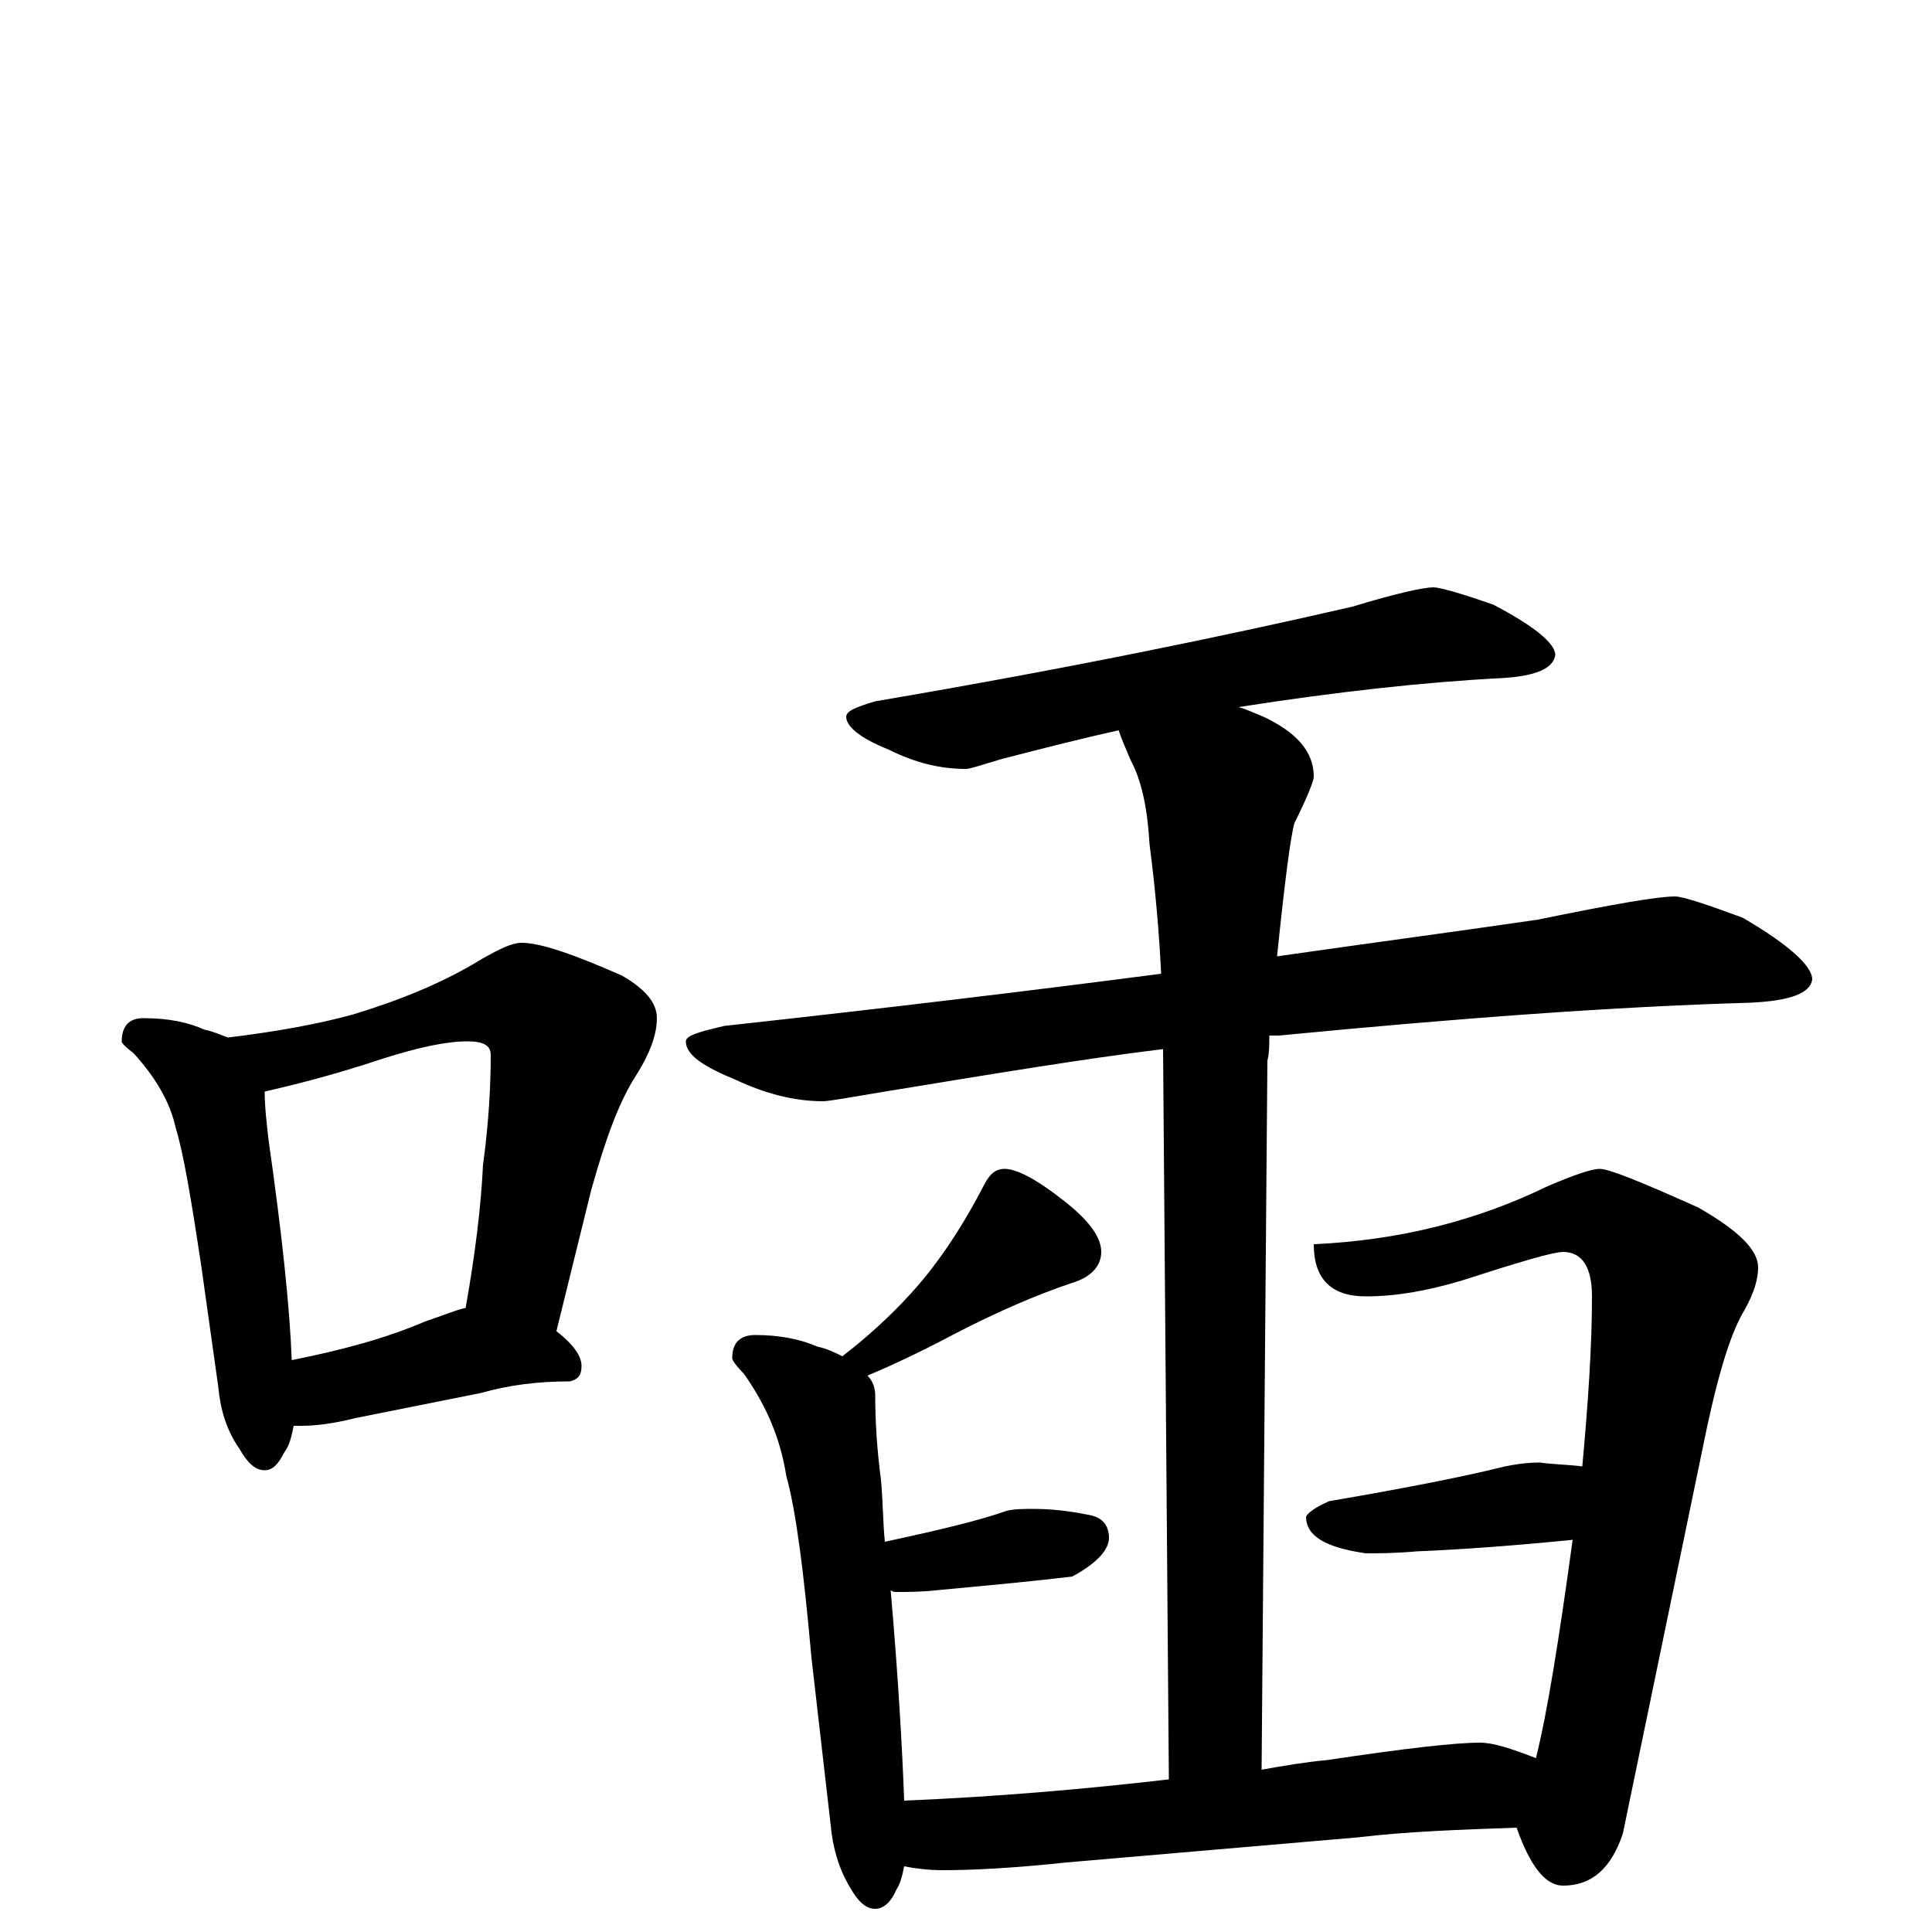 <?xml version="1.0" encoding="utf-8" ?>
<!DOCTYPE svg PUBLIC "-//W3C//DTD SVG 1.1//EN" "http://www.w3.org/Graphics/SVG/1.1/DTD/svg11.dtd">
<svg version="1.1" id="Layer_1" xmlns="http://www.w3.org/2000/svg" xmlns:xlink="http://www.w3.org/1999/xlink" x="0px" y="145px" width="1000px" height="1000px" viewBox="0 0 1000 1000" enable-background="new 0 0 1000 1000" xml:space="preserve">
<g id="Layer_1">
<path id="glyph" transform="matrix(1 0 0 -1 0 1000)" d="M74,473C87,473 97,471 106,467C111,466 115,464 118,463C143,466 165,470 183,475C206,482 229,491 250,504C259,509 265,512 270,512C280,512 297,506 322,495C334,488 340,481 340,473C340,464 336,454 329,443C320,429 313,409 306,384l-18,-73C297,304 301,298 301,293C301,288 299,286 295,285C278,285 263,283 249,279l-65,-13C172,263 163,262 156,262C155,262 153,262 152,262C151,257 150,252 147,248C144,242 141,239 137,239C132,239 128,243 124,250C117,260 114,271 113,282l-9,64C99,379 95,403 91,416C88,430 80,443 69,455C65,458 63,460 63,461C63,469 67,473 74,473M151,296C176,301 199,307 220,316C229,319 236,322 241,323C246,351 249,376 250,397C253,419 254,438 254,454C254,459 250,461 242,461C231,461 217,458 198,452C171,443 150,438 137,435C137,427 138,419 139,410C146,361 150,323 151,296M742,696C745,696 756,693 773,687C794,676 805,667 805,661C804,654 795,650 777,649C738,647 692,642 641,634C645,633 649,631 654,629C671,621 680,611 680,598C680,596 677,588 670,574C668,567 665,544 661,505C710,512 755,518 796,524C835,532 858,536 867,536C871,536 883,532 902,525C926,511 938,500 938,493C937,486 927,482 906,481C836,479 755,473 662,464C661,464 659,464 657,464C657,459 657,455 656,451l-3,-367C664,86 676,88 687,89C727,95 753,98 766,98C773,98 782,95 795,90C801,114 807,152 814,203C784,200 757,198 733,197C722,196 713,196 707,196C686,199 676,205 676,215C677,217 681,220 688,223C729,230 759,236 779,241C784,242 790,243 797,243C804,242 811,242 819,241C822,274 824,303 824,329C824,344 819,352 809,352C804,352 787,347 756,337C739,332 723,329 707,329C689,329 680,338 680,356C724,358 764,368 801,386C815,392 824,395 828,395C833,395 850,388 879,375C900,363 910,353 910,344C910,338 908,331 903,322C895,309 888,284 881,249l-41,-198C834,33 824,24 809,24C800,24 792,34 785,54C756,53 728,52 703,49l-151,-13C524,33 503,32 488,32C480,32 473,33 468,34C467,29 466,25 464,22C461,15 457,12 453,12C448,12 444,16 440,23C434,33 431,44 430,55l-10,87C416,187 412,218 407,236C404,255 397,272 385,289C381,293 379,296 379,297C379,305 383,309 391,309C403,309 414,307 423,303C428,302 432,300 436,298C449,308 461,319 471,330C483,343 496,361 509,386C512,392 515,395 520,395C526,395 536,390 550,379C563,369 570,360 570,352C570,345 565,339 555,336C537,330 516,321 493,309C476,300 461,293 449,288C452,285 453,281 453,278C453,264 454,249 456,234C457,223 457,212 458,202C486,208 507,213 521,218C525,219 530,219 535,219C544,219 553,218 563,216C570,215 574,211 574,204C574,198 568,191 555,184C530,181 507,179 486,177C477,176 470,176 465,176C463,176 462,176 461,177C465,131 467,95 468,68C516,70 562,74 605,79l-3,378C561,452 513,444 458,435C440,432 429,430 426,430C411,430 396,434 381,441C364,448 355,454 355,461C355,464 362,466 375,469C457,478 532,487 601,496C600,517 598,540 595,563C594,581 591,596 585,607C582,614 580,619 579,622C561,618 541,613 518,607C508,604 502,602 500,602C487,602 474,605 460,612C445,618 438,624 438,629C438,632 443,634 453,637C553,654 635,671 700,686C723,693 737,696 742,696z"/>
</g>
</svg>
